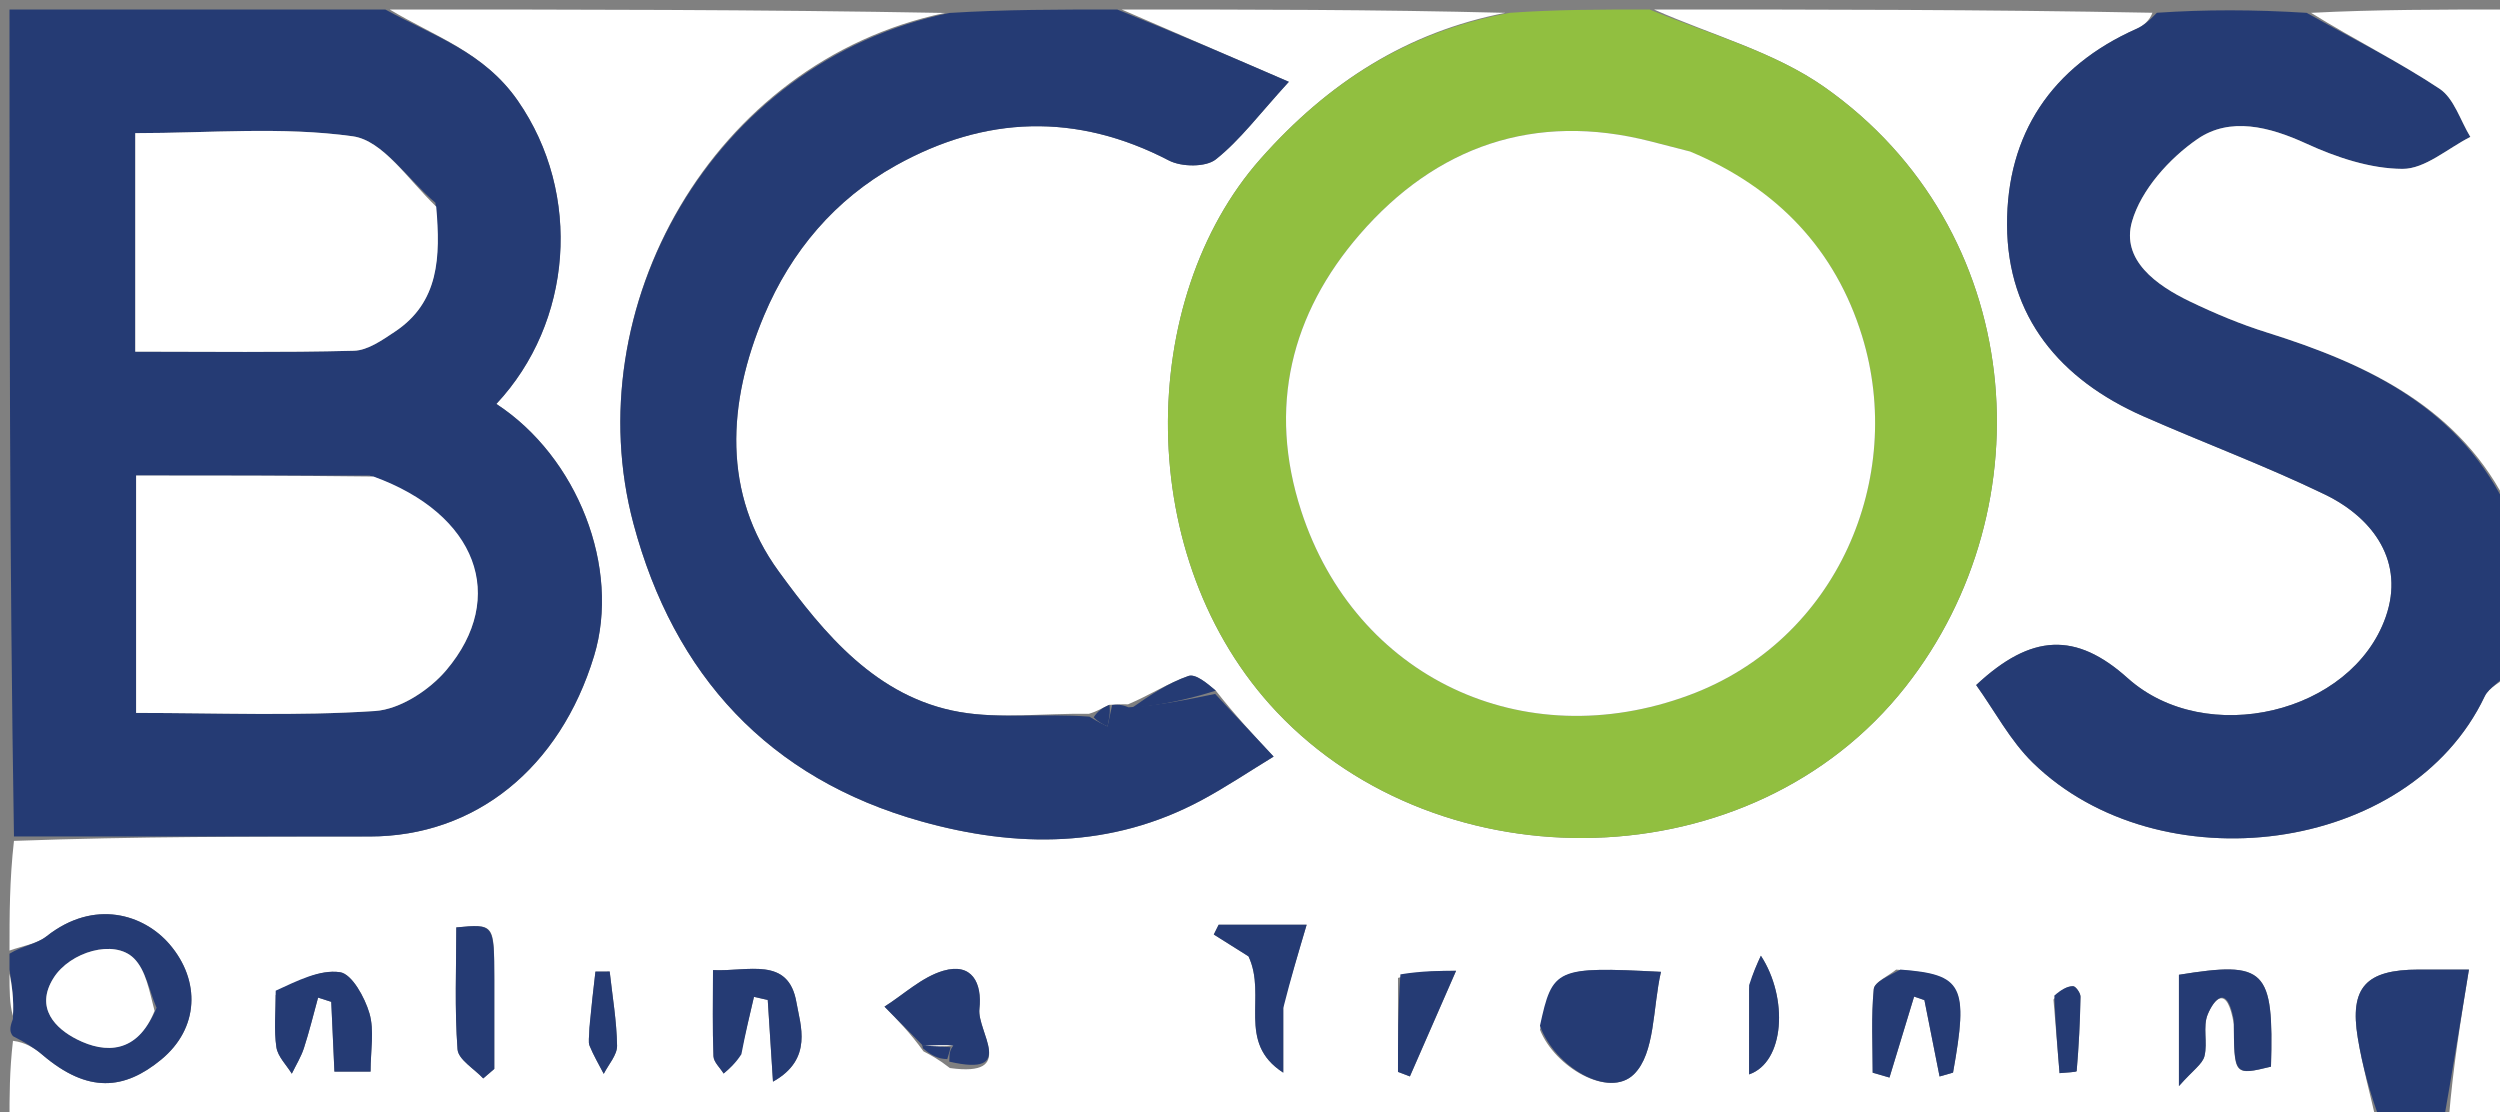 <svg version="1.1" id="Layer_1" xmlns="http://www.w3.org/2000/svg" xmlns:xlink="http://www.w3.org/1999/xlink" x="0px" y="0px"
	 width="100%" viewBox="0 0 263 117" enable-background="new 0 0 263 117" xml:space="preserve">
<rect x="0" y="0" width="263" height="117" fill="#808080" stroke="none"/>
<path fill="#FFFFFF" opacity="1" stroke="none" 
	d="
M264,71 
	C264,86.667 264,102.333 264,118 
	C261.959,118 259.977,118 257.622,117.624 
	C258.058,112.276 258.868,107.304 259.732,102 
	C257.053,102 255.735,101.998 254.417,102 
	C248.893,102.012 247.165,103.87 248.037,109.177 
	C248.525,112.145 249.335,115.061 250,118 
	C167,118 84,118 1,118 
	C1,115.305 1,112.644 1.364,109.495 
	C2.639,109.654 3.606,110.234 4.451,110.956 
	C9.278,115.079 13.114,114.632 16.955,111.471 
	C20.947,108.187 21.121,103.172 17.844,99.346 
	C15.143,96.192 9.924,94.533 4.902,98.495 
	C3.856,99.32 2.314,99.515 1,100 
	C1,96.307 1,92.614 1.469,88.461 
	C14.254,88 26.57,88.005 38.886,87.999 
	C49.996,87.993 58.9,80.826 62.494,69.012 
	C65.308,59.764 60.779,48.081 52.214,42.494 
	C60.223,33.955 61.306,20.432 54.472,10.593 
	C50.915,5.473 45.721,3.842 41,1 
	C60.354,1 79.708,1 99.392,1.363 
	C74.806,6.559 60.608,32.523 66.642,55.101 
	C70.895,71.012 80.843,81.913 96.95,86.416 
	C106.932,89.207 116.913,89.264 126.375,84.196 
	C128.985,82.798 131.453,81.134 133.986,79.593 
	C131.935,77.395 129.884,75.198 127.903,72.655 
	C126.975,71.874 125.774,70.851 125.02,71.114 
	C122.915,71.846 120.995,73.112 118.671,74.095 
	C117.894,74.07 117.447,74.119 116.706,74.148 
	C115.941,74.475 115.471,74.821 114.548,75.093 
	C109.711,75.024 105.222,75.643 100.969,74.905 
	C92.204,73.384 86.665,66.619 81.928,60.12 
	C75.971,51.949 76.496,42.389 80.391,33.164 
	C83.247,26.398 87.86,20.968 94.236,17.411 
	C103.612,12.181 113.236,11.818 122.972,16.885 
	C124.296,17.574 126.849,17.605 127.902,16.769 
	C130.46,14.738 132.47,12.017 135.586,8.606 
	C129.485,5.968 123.742,3.484 118,1 
	C131.354,1 144.708,1 158.356,1.351 
	C148.04,3.365 139.748,8.646 132.605,16.712 
	C119.574,31.425 119.108,58.805 134.315,74.899 
	C151.606,93.199 184.297,92.782 200.457,72.254 
	C215.429,53.235 213.163,24.094 191.934,9.165 
	C186.653,5.451 180.014,3.67 174,1 
	C191.354,1 208.708,1 226.437,1.343 
	C226.142,2.135 225.521,2.696 224.794,3.018 
	C215.82,6.991 211.101,14.128 211.143,23.672 
	C211.185,33.346 216.727,39.928 225.456,43.781 
	C231.8,46.581 238.323,48.996 244.559,52.012 
	C249.748,54.521 252.991,59.153 250.979,64.9 
	C247.418,75.072 232.066,78.721 223.831,71.34 
	C218.394,66.466 213.707,66.631 207.893,72.067 
	C209.848,74.792 211.472,77.916 213.865,80.249 
	C227.127,93.178 253.449,89.978 261.39,73.254 
	C261.841,72.304 263.111,71.742 264,71 
M97.155,110.606 
	C97.936,111.011 98.718,111.416 99.928,112.359 
	C107.023,113.337 102.766,108.545 103.033,106.137 
	C103.336,103.405 102.251,101.239 99.228,102.127 
	C96.992,102.784 95.096,104.6 93.048,105.899 
	C94.375,107.247 95.701,108.595 97.155,110.606 
M162.006,108.331 
	C163.578,112.288 169.269,115.581 171.886,113.013 
	C174.134,110.807 173.858,106.03 174.733,102.238 
	C163.65,101.675 163.33,101.825 162.006,108.331 
M234.999,107.766 
	C235.028,113.151 235.028,113.151 238.908,112.211 
	C239.207,101.935 238.347,101.068 229.224,102.547 
	C229.224,105.938 229.224,109.34 229.224,114.255 
	C230.7,112.583 231.704,111.94 231.911,111.1 
	C232.259,109.694 231.719,108.005 232.248,106.723 
	C232.904,105.135 234.299,103.443 234.999,107.766 
M29.001,104.682 
	C29.001,106.514 28.811,108.374 29.076,110.167 
	C29.222,111.154 30.132,112.028 30.698,112.953 
	C31.132,112.054 31.671,111.19 31.976,110.25 
	C32.543,108.506 32.974,106.718 33.462,104.948 
	C33.924,105.096 34.385,105.244 34.847,105.392 
	C34.958,107.833 35.069,110.275 35.181,112.73 
	C36.56,112.73 37.63,112.73 38.983,112.73 
	C38.983,110.506 39.396,108.412 38.863,106.596 
	C38.37,104.919 37.017,102.453 35.766,102.275 
	C33.628,101.97 31.273,103.181 29.001,104.682 
M199.476,102.002 
	C198.653,102.683 197.192,103.304 197.119,104.057 
	C196.841,106.964 197.006,109.913 197.006,112.847 
	C197.595,113.018 198.184,113.188 198.773,113.358 
	C199.636,110.519 200.5,107.68 201.363,104.841 
	C201.725,104.964 202.086,105.087 202.448,105.21 
	C202.979,107.889 203.511,110.567 204.043,113.245 
	C204.515,113.11 204.987,112.974 205.459,112.839 
	C207.095,103.698 206.533,102.497 199.476,102.002 
M77.999,110.461 
	C78.438,108.596 78.878,106.732 79.317,104.868 
	C79.8,104.977 80.283,105.086 80.767,105.195 
	C80.931,107.76 81.096,110.326 81.318,113.789 
	C85.589,111.416 84.182,107.792 83.79,105.477 
	C82.959,100.571 78.727,102.23 75.007,102.055 
	C75.007,105.242 74.943,108.181 75.057,111.113 
	C75.082,111.734 75.753,112.33 76.126,112.937 
	C76.747,112.409 77.368,111.88 77.999,110.461 
M135,105.575 
	C135.802,102.87 136.605,100.165 137.459,97.283 
	C134.649,97.283 131.426,97.283 128.203,97.283 
	C128.032,97.625 127.861,97.968 127.69,98.31 
	C129.108,99.202 130.525,100.093 131.344,100.609 
	C133.318,104.82 130.028,109.644 135,112.844 
	C135,110.732 135,108.62 135,105.575 
M52,102.613 
	C51.984,97.192 51.984,97.192 48.002,97.563 
	C48.002,101.818 47.816,106.121 48.132,110.386 
	C48.212,111.468 49.891,112.433 50.835,113.451 
	C51.224,113.118 51.612,112.784 52,112.451 
	C52,109.488 52,106.526 52,102.613 
M147.068,102.876 
	C147.068,106.172 147.068,109.467 147.068,112.763 
	C147.485,112.921 147.903,113.079 148.32,113.238 
	C149.928,109.56 151.537,105.881 153.177,102.129 
	C151.559,102.129 149.57,102.129 147.068,102.876 
M184.002,104.06 
	C184.002,106.988 184.002,109.916 184.002,113.027 
	C187.747,111.744 188.149,104.991 185.245,100.541 
	C184.824,101.455 184.421,102.331 184.002,104.06 
M62,108.558 
	C62,109.051 61.856,109.602 62.029,110.024 
	C62.445,111.039 63.01,111.993 63.514,112.971 
	C64.009,111.982 64.932,110.986 64.916,110.005 
	C64.874,107.403 64.426,104.806 64.139,102.208 
	C63.639,102.209 63.14,102.211 62.64,102.213 
	C62.427,104.032 62.213,105.851 62,108.558 
M216.024,105.156 
	C216.237,107.735 216.45,110.314 216.664,112.894 
	C217.29,112.824 218.454,112.8 218.465,112.676 
	C218.69,110.075 218.822,107.463 218.868,104.852 
	C218.875,104.466 218.357,103.744 218.087,103.747 
	C217.459,103.753 216.835,104.107 216.024,105.156 
z"/>
<path fill="#253B74" opacity="1" stroke="none" 
	d="
M40.531,1 
	C45.721,3.842 50.915,5.473 54.472,10.593 
	C61.306,20.432 60.223,33.955 52.214,42.494 
	C60.779,48.081 65.308,59.764 62.494,69.012 
	C58.9,80.826 49.996,87.993 38.886,87.999 
	C26.57,88.005 14.254,88 1.469,88 
	C1,59.1 1,30.201 1,1 
	C14.019,1 27.041,1 40.531,1 
M38.877,50.026 
	C30.652,50.026 22.427,50.026 14.32,50.026 
	C14.32,58.698 14.32,66.739 14.32,74.999 
	C22.918,74.999 31.22,75.345 39.462,74.797 
	C42.078,74.623 45.174,72.604 46.951,70.501 
	C53.445,62.819 50.166,54.069 38.877,50.026 
M45.805,21.331 
	C42.925,18.889 40.279,14.782 37.12,14.34 
	C29.677,13.299 21.989,14.007 14.23,14.007 
	C14.23,21.837 14.23,29.213 14.23,36.992 
	C22.046,36.992 29.644,37.099 37.233,36.899 
	C38.688,36.861 40.215,35.775 41.529,34.903 
	C46.2,31.804 46.355,27.051 45.805,21.331 
z"/>
<path fill="#91BF40" opacity="1" stroke="none" 
	d="
M173.534,1 
	C180.014,3.67 186.653,5.451 191.934,9.165 
	C213.163,24.094 215.429,53.235 200.457,72.254 
	C184.297,92.782 151.606,93.199 134.315,74.899 
	C119.108,58.805 119.574,31.425 132.605,16.712 
	C139.748,8.646 148.04,3.365 158.825,1.351 
	C163.689,1 168.379,1 173.534,1 
M177.409,15.84 
	C176.157,15.518 174.905,15.194 173.653,14.874 
	C161.409,11.739 151.057,15.417 143.05,24.655 
	C135.834,32.98 133.337,42.845 136.889,53.756 
	C142.593,71.275 160.225,79.589 177.681,73.136 
	C193.334,67.35 200.476,50.248 195.893,35.357 
	C193.11,26.318 187.016,19.791 177.409,15.84 
z"/>
<path fill="#253B74" opacity="1" stroke="none" 
	d="
M264,70.532 
	C263.111,71.742 261.841,72.304 261.39,73.254 
	C253.449,89.978 227.127,93.178 213.865,80.249 
	C211.472,77.916 209.848,74.792 207.893,72.067 
	C213.707,66.631 218.394,66.466 223.831,71.34 
	C232.066,78.721 247.418,75.072 250.979,64.9 
	C252.991,59.153 249.748,54.521 244.559,52.012 
	C238.323,48.996 231.8,46.581 225.456,43.781 
	C216.727,39.928 211.185,33.346 211.143,23.672 
	C211.101,14.128 215.82,6.991 224.794,3.018 
	C225.521,2.696 226.142,2.135 226.906,1.343 
	C232.022,1 237.044,1 242.656,1.351 
	C247.736,4.208 252.368,6.499 256.64,9.334 
	C258.169,10.349 258.828,12.676 259.883,14.404 
	C257.504,15.603 255.119,17.777 252.745,17.767 
	C249.349,17.752 245.771,16.552 242.617,15.105 
	C238.71,13.311 234.591,12.279 231.18,14.623 
	C228.217,16.659 225.239,19.975 224.288,23.303 
	C223.13,27.351 226.846,30.012 230.379,31.713 
	C232.986,32.968 235.683,34.099 238.441,34.963 
	C249.2,38.336 258.959,42.98 264,54 
	C264,59.355 264,64.71 264,70.532 
z"/>
<path fill="#253B74" opacity="1" stroke="none" 
	d="
M117.001,74.167 
	C117.447,74.119 117.894,74.07 118.729,74.41 
	C122.024,74.198 124.929,73.599 127.833,73 
	C129.884,75.198 131.935,77.395 133.986,79.593 
	C131.453,81.134 128.985,82.798 126.375,84.196 
	C116.913,89.264 106.932,89.207 96.95,86.416 
	C80.843,81.913 70.895,71.012 66.642,55.101 
	C60.608,32.523 74.806,6.559 99.86,1.363 
	C105.688,1 111.376,1 117.532,1 
	C123.742,3.484 129.485,5.968 135.586,8.606 
	C132.47,12.017 130.46,14.738 127.902,16.769 
	C126.849,17.605 124.296,17.574 122.972,16.885 
	C113.236,11.818 103.612,12.181 94.236,17.411 
	C87.86,20.968 83.247,26.398 80.391,33.164 
	C76.496,42.389 75.971,51.949 81.928,60.12 
	C86.665,66.619 92.204,73.384 100.969,74.905 
	C105.222,75.643 109.711,75.024 114.6,75.39 
	C115.573,75.981 116.04,76.201 116.508,76.422 
	C116.672,75.67 116.836,74.918 117.001,74.167 
z"/>
<path fill="#FFFFFF" opacity="1" stroke="none" 
	d="
M264,53.531 
	C258.959,42.98 249.2,38.336 238.441,34.963 
	C235.683,34.099 232.986,32.968 230.379,31.713 
	C226.846,30.012 223.13,27.351 224.288,23.303 
	C225.239,19.975 228.217,16.659 231.18,14.623 
	C234.591,12.279 238.71,13.311 242.617,15.105 
	C245.771,16.552 249.349,17.752 252.745,17.767 
	C255.119,17.777 257.504,15.603 259.883,14.404 
	C258.828,12.676 258.169,10.349 256.64,9.334 
	C252.368,6.499 247.736,4.208 243.123,1.351 
	C249.958,1 256.917,1 264,1 
	C264,18.354 264,35.708 264,53.531 
z"/>
<path fill="#253B74" opacity="1" stroke="none" 
	d="
M1,100.333 
	C2.314,99.515 3.856,99.32 4.902,98.495 
	C9.924,94.533 15.143,96.192 17.844,99.346 
	C21.121,103.172 20.947,108.187 16.955,111.471 
	C13.114,114.632 9.278,115.079 4.451,110.956 
	C3.606,110.234 2.639,109.654 1.364,109.004 
	C1,108.556 1,108.111 1.358,107.205 
	C1.477,105.162 1.239,103.581 1,102 
	C1,101.556 1,101.111 1,100.333 
M16.473,106.023 
	C15.708,104.255 15.354,102.073 14.084,100.814 
	C12.017,98.766 7.366,100.125 5.631,102.886 
	C3.634,106.065 5.882,108.214 8.059,109.323 
	C11.147,110.896 14.466,110.786 16.473,106.023 
z"/>
<path fill="#253B74" opacity="1" stroke="none" 
	d="
M250.438,118 
	C249.335,115.061 248.525,112.145 248.037,109.177 
	C247.165,103.87 248.893,102.012 254.417,102 
	C255.735,101.998 257.053,102 259.732,102 
	C258.868,107.304 258.058,112.276 257.124,117.624 
	C254.958,118 252.917,118 250.438,118 
z"/>
<path fill="#FFFFFF" opacity="1" stroke="none" 
	d="
M1,102.417 
	C1.239,103.581 1.477,105.162 1.358,106.872 
	C1,105.611 1,104.222 1,102.417 
z"/>
<path fill="#253B74" opacity="1" stroke="none" 
	d="
M162.004,107.913 
	C163.33,101.825 163.65,101.675 174.733,102.238 
	C173.858,106.03 174.134,110.807 171.886,113.013 
	C169.269,115.581 163.578,112.288 162.004,107.913 
z"/>
<path fill="#253B74" opacity="1" stroke="none" 
	d="
M234.997,107.33 
	C234.299,103.443 232.904,105.135 232.248,106.723 
	C231.719,108.005 232.259,109.694 231.911,111.1 
	C231.704,111.94 230.7,112.583 229.224,114.255 
	C229.224,109.34 229.224,105.938 229.224,102.547 
	C238.347,101.068 239.207,101.935 238.908,112.211 
	C235.028,113.151 235.028,113.151 234.997,107.33 
z"/>
<path fill="#253B74" opacity="1" stroke="none" 
	d="
M29.005,104.219 
	C31.273,103.181 33.628,101.97 35.766,102.275 
	C37.017,102.453 38.37,104.919 38.863,106.596 
	C39.396,108.412 38.983,110.506 38.983,112.73 
	C37.63,112.73 36.56,112.73 35.181,112.73 
	C35.069,110.275 34.958,107.833 34.847,105.392 
	C34.385,105.244 33.924,105.096 33.462,104.948 
	C32.974,106.718 32.543,108.506 31.976,110.25 
	C31.671,111.19 31.132,112.054 30.698,112.953 
	C30.132,112.028 29.222,111.154 29.076,110.167 
	C28.811,108.374 29.001,106.514 29.005,104.219 
z"/>
<path fill="#253B74" opacity="1" stroke="none" 
	d="
M97.028,109.942 
	C95.701,108.595 94.375,107.247 93.048,105.899 
	C95.096,104.6 96.992,102.784 99.228,102.127 
	C102.251,101.239 103.336,103.405 103.033,106.137 
	C102.766,108.545 107.023,113.337 99.867,111.684 
	C99.872,110.729 99.937,110.448 100.296,109.996 
	C99.374,109.899 98.157,109.972 96.963,110.021 
	C96.987,109.997 97.028,109.942 97.028,109.942 
z"/>
<path fill="#253B74" opacity="1" stroke="none" 
	d="
M199.933,102.001 
	C206.533,102.497 207.095,103.698 205.459,112.839 
	C204.987,112.974 204.515,113.11 204.043,113.245 
	C203.511,110.567 202.979,107.889 202.448,105.21 
	C202.086,105.087 201.725,104.964 201.363,104.841 
	C200.5,107.68 199.636,110.519 198.773,113.358 
	C198.184,113.188 197.595,113.018 197.006,112.847 
	C197.006,109.913 196.841,106.964 197.119,104.057 
	C197.192,103.304 198.653,102.683 199.933,102.001 
z"/>
<path fill="#253B74" opacity="1" stroke="none" 
	d="
M77.994,110.906 
	C77.368,111.88 76.747,112.409 76.126,112.937 
	C75.753,112.33 75.082,111.734 75.057,111.113 
	C74.943,108.181 75.007,105.242 75.007,102.055 
	C78.727,102.23 82.959,100.571 83.79,105.477 
	C84.182,107.792 85.589,111.416 81.318,113.789 
	C81.096,110.326 80.931,107.76 80.767,105.195 
	C80.283,105.086 79.8,104.977 79.317,104.868 
	C78.878,106.732 78.438,108.596 77.994,110.906 
z"/>
<path fill="#253B74" opacity="1" stroke="none" 
	d="
M135,106.042 
	C135,108.62 135,110.732 135,112.844 
	C130.028,109.644 133.318,104.82 131.344,100.609 
	C130.525,100.093 129.108,99.202 127.69,98.31 
	C127.861,97.968 128.032,97.625 128.203,97.283 
	C131.426,97.283 134.649,97.283 137.459,97.283 
	C136.605,100.165 135.802,102.87 135,106.042 
z"/>
<path fill="#253B74" opacity="1" stroke="none" 
	d="
M52,103.088 
	C52,106.526 52,109.488 52,112.451 
	C51.612,112.784 51.224,113.118 50.835,113.451 
	C49.891,112.433 48.212,111.468 48.132,110.386 
	C47.816,106.121 48.002,101.818 48.002,97.563 
	C51.984,97.192 51.984,97.192 52,103.088 
z"/>
<path fill="#253B74" opacity="1" stroke="none" 
	d="
M147.324,102.503 
	C149.57,102.129 151.559,102.129 153.177,102.129 
	C151.537,105.881 149.928,109.56 148.32,113.238 
	C147.903,113.079 147.485,112.921 147.068,112.763 
	C147.068,109.467 147.068,106.172 147.324,102.503 
z"/>
<path fill="#253B74" opacity="1" stroke="none" 
	d="
M184.01,103.633 
	C184.421,102.331 184.824,101.455 185.245,100.541 
	C188.149,104.991 187.747,111.744 184.002,113.027 
	C184.002,109.916 184.002,106.988 184.01,103.633 
z"/>
<path fill="#253B74" opacity="1" stroke="none" 
	d="
M62,108.114 
	C62.213,105.851 62.427,104.032 62.64,102.213 
	C63.14,102.211 63.639,102.209 64.139,102.208 
	C64.426,104.806 64.874,107.403 64.916,110.005 
	C64.932,110.986 64.009,111.982 63.514,112.971 
	C63.01,111.993 62.445,111.039 62.029,110.024 
	C61.856,109.602 62,109.051 62,108.114 
z"/>
<path fill="#253B74" opacity="1" stroke="none" 
	d="
M216.116,104.738 
	C216.835,104.107 217.459,103.753 218.087,103.747 
	C218.357,103.744 218.875,104.466 218.868,104.852 
	C218.822,107.463 218.69,110.075 218.465,112.676 
	C218.454,112.8 217.29,112.824 216.664,112.894 
	C216.45,110.314 216.237,107.735 216.116,104.738 
z"/>
<path fill="#253B74" opacity="1" stroke="none" 
	d="
M127.903,72.655 
	C124.929,73.599 122.024,74.198 119.06,74.482 
	C120.995,73.112 122.915,71.846 125.02,71.114 
	C125.774,70.851 126.975,71.874 127.903,72.655 
z"/>
<path fill="#253B74" opacity="1" stroke="none" 
	d="
M116.706,74.148 
	C116.836,74.918 116.672,75.67 116.508,76.422 
	C116.04,76.201 115.573,75.981 115.054,75.463 
	C115.471,74.821 115.941,74.475 116.706,74.148 
z"/>
<path fill="#253B74" opacity="1" stroke="none" 
	d="
M100.001,110.167 
	C99.937,110.448 99.872,110.729 99.653,111.415 
	C98.718,111.416 97.936,111.011 97.091,110.274 
	C97.028,109.942 96.987,109.997 97.348,110.001 
	C98.473,110.059 99.237,110.113 100.001,110.167 
z"/>
<path fill="#FFFFFF" opacity="1" stroke="none" 
	d="
M39.299,50.134 
	C50.166,54.069 53.445,62.819 46.951,70.501 
	C45.174,72.604 42.078,74.623 39.462,74.797 
	C31.22,75.345 22.918,74.999 14.32,74.999 
	C14.32,66.739 14.32,58.698 14.32,50.026 
	C22.427,50.026 30.652,50.026 39.299,50.134 
z"/>
<path fill="#FFFFFF" opacity="1" stroke="none" 
	d="
M45.891,21.739 
	C46.355,27.051 46.2,31.804 41.529,34.903 
	C40.215,35.775 38.688,36.861 37.233,36.899 
	C29.644,37.099 22.046,36.992 14.23,36.992 
	C14.23,29.213 14.23,21.837 14.23,14.007 
	C21.989,14.007 29.677,13.299 37.12,14.34 
	C40.279,14.782 42.925,18.889 45.891,21.739 
z"/>
<path fill="#FFFFFF" opacity="1" stroke="none" 
	d="
M177.794,15.94 
	C187.016,19.791 193.11,26.318 195.893,35.357 
	C200.476,50.248 193.334,67.35 177.681,73.136 
	C160.225,79.589 142.593,71.275 136.889,53.756 
	C133.337,42.845 135.834,32.98 143.05,24.655 
	C151.057,15.417 161.409,11.739 173.653,14.874 
	C174.905,15.194 176.157,15.518 177.794,15.94 
z"/>
<path fill="#FFFFFF" opacity="1" stroke="none" 
	d="
M16.26,106.345 
	C14.466,110.786 11.147,110.896 8.059,109.323 
	C5.882,108.214 3.634,106.065 5.631,102.886 
	C7.366,100.125 12.017,98.766 14.084,100.814 
	C15.354,102.073 15.708,104.255 16.26,106.345 
z"/>
<path fill="#FFFFFF" opacity="1" stroke="none" 
	d="
M100.296,109.996 
	C99.237,110.113 98.473,110.059 97.324,110.026 
	C98.157,109.972 99.374,109.899 100.296,109.996 
z"/>
</svg>